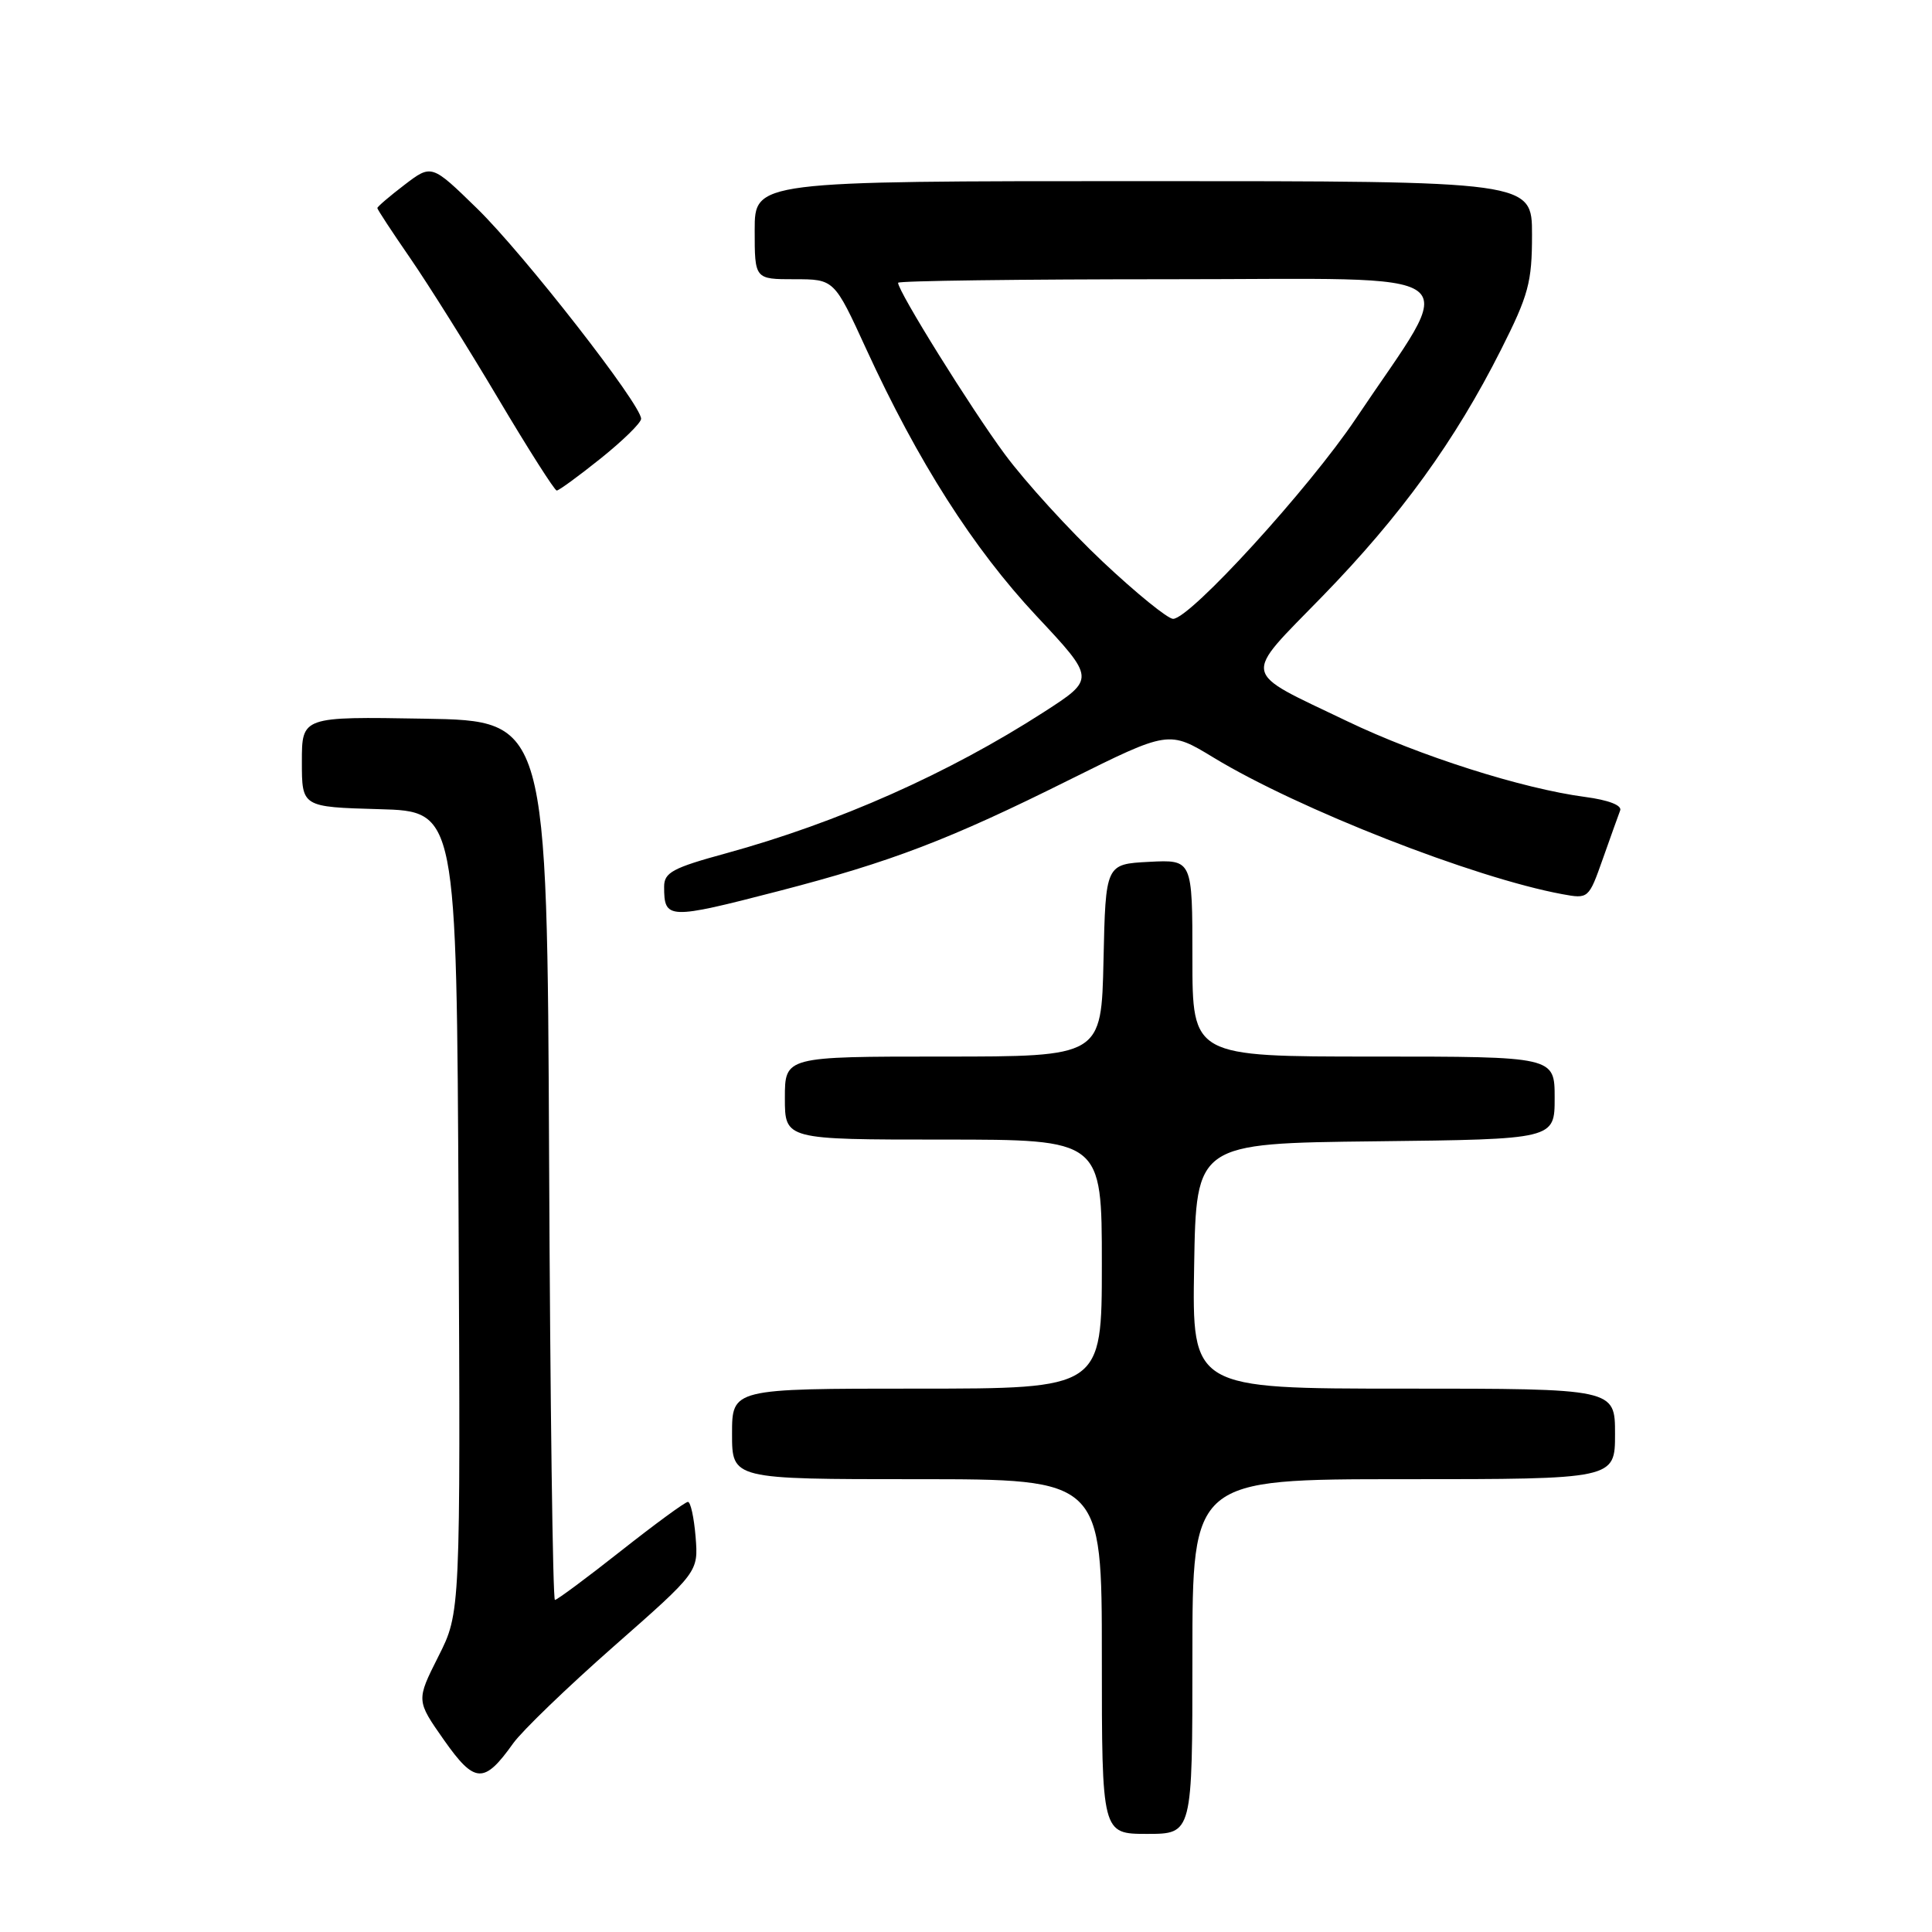 <?xml version="1.0" encoding="UTF-8" standalone="no"?>
<!DOCTYPE svg PUBLIC "-//W3C//DTD SVG 1.1//EN" "http://www.w3.org/Graphics/SVG/1.1/DTD/svg11.dtd" >
<svg xmlns="http://www.w3.org/2000/svg" xmlns:xlink="http://www.w3.org/1999/xlink" version="1.1" viewBox="0 0 256 256">
 <g >
 <path fill="currentColor"
d=" M 158.00 219.50 C 158.00 196.00 158.00 196.00 186.00 196.00 C 214.00 196.00 214.00 196.00 214.00 190.00 C 214.00 184.00 214.00 184.00 185.98 184.00 C 157.95 184.00 157.95 184.00 158.23 167.75 C 158.50 151.50 158.50 151.50 182.25 151.23 C 206.00 150.96 206.00 150.96 206.00 145.48 C 206.00 140.00 206.00 140.00 182.00 140.00 C 158.00 140.00 158.00 140.00 158.00 126.95 C 158.00 113.90 158.00 113.90 152.25 114.20 C 146.50 114.50 146.50 114.50 146.22 127.25 C 145.94 140.00 145.94 140.00 124.97 140.00 C 104.00 140.00 104.00 140.00 104.00 145.50 C 104.00 151.00 104.00 151.00 125.00 151.00 C 146.00 151.00 146.00 151.00 146.00 167.50 C 146.00 184.00 146.00 184.00 121.50 184.00 C 97.00 184.00 97.00 184.00 97.00 190.00 C 97.00 196.00 97.00 196.00 121.50 196.00 C 146.00 196.00 146.00 196.00 146.00 219.50 C 146.00 243.00 146.00 243.00 152.00 243.00 C 158.00 243.00 158.00 243.00 158.00 219.50 Z  M 68.00 231.00 C 69.18 229.35 75.18 223.56 81.34 218.14 C 92.54 208.29 92.54 208.29 92.17 203.64 C 91.96 201.09 91.51 199.00 91.15 199.01 C 90.79 199.01 86.80 201.94 82.27 205.51 C 77.75 209.08 73.81 212.00 73.53 212.00 C 73.25 212.00 72.90 185.79 72.76 153.75 C 72.50 95.50 72.50 95.50 56.25 95.23 C 40.00 94.95 40.00 94.95 40.00 100.94 C 40.00 106.93 40.00 106.93 50.25 107.22 C 60.50 107.50 60.50 107.50 60.76 160.59 C 61.02 213.68 61.02 213.68 58.08 219.50 C 55.15 225.32 55.15 225.32 58.82 230.55 C 62.91 236.36 64.14 236.42 68.00 231.00 Z  M 103.18 118.07 C 118.11 114.20 125.82 111.25 141.68 103.34 C 154.87 96.78 154.87 96.78 160.83 100.40 C 172.05 107.21 195.31 116.32 207.00 118.48 C 210.48 119.12 210.51 119.10 212.38 113.81 C 213.41 110.89 214.45 108.00 214.68 107.39 C 214.94 106.71 213.14 106.01 210.04 105.60 C 201.71 104.50 188.08 100.16 178.50 95.56 C 164.27 88.73 164.53 90.01 175.25 78.99 C 185.62 68.33 192.80 58.42 198.89 46.34 C 202.55 39.08 203.00 37.41 203.00 31.09 C 203.00 24.00 203.00 24.00 151.50 24.00 C 100.00 24.00 100.00 24.00 100.00 30.50 C 100.00 37.00 100.00 37.00 105.27 37.00 C 110.54 37.00 110.54 37.00 114.78 46.25 C 121.63 61.17 128.95 72.65 137.31 81.59 C 145.14 89.95 145.14 89.95 138.32 94.35 C 125.69 102.49 111.06 108.99 96.20 113.07 C 89.13 115.00 88.00 115.61 88.00 117.49 C 88.00 121.85 88.50 121.87 103.18 118.07 Z  M 79.59 60.75 C 82.51 58.41 84.93 56.05 84.95 55.50 C 85.03 53.70 69.39 33.64 63.22 27.63 C 57.19 21.75 57.19 21.75 53.60 24.49 C 51.62 26.00 50.00 27.39 50.00 27.57 C 50.00 27.75 51.96 30.74 54.35 34.20 C 56.74 37.67 61.98 46.01 65.98 52.75 C 69.98 59.49 73.49 65.00 73.77 65.00 C 74.05 65.00 76.67 63.09 79.59 60.75 Z  M 146.14 74.45 C 141.73 70.30 135.88 63.89 133.15 60.20 C 128.65 54.12 119.00 38.62 119.00 37.47 C 119.00 37.21 135.24 37.00 155.10 37.00 C 195.98 37.00 193.35 35.03 179.67 55.45 C 173.48 64.70 157.69 82.00 155.44 82.00 C 154.74 82.00 150.55 78.60 146.14 74.45 Z "/>
</g>
</svg>